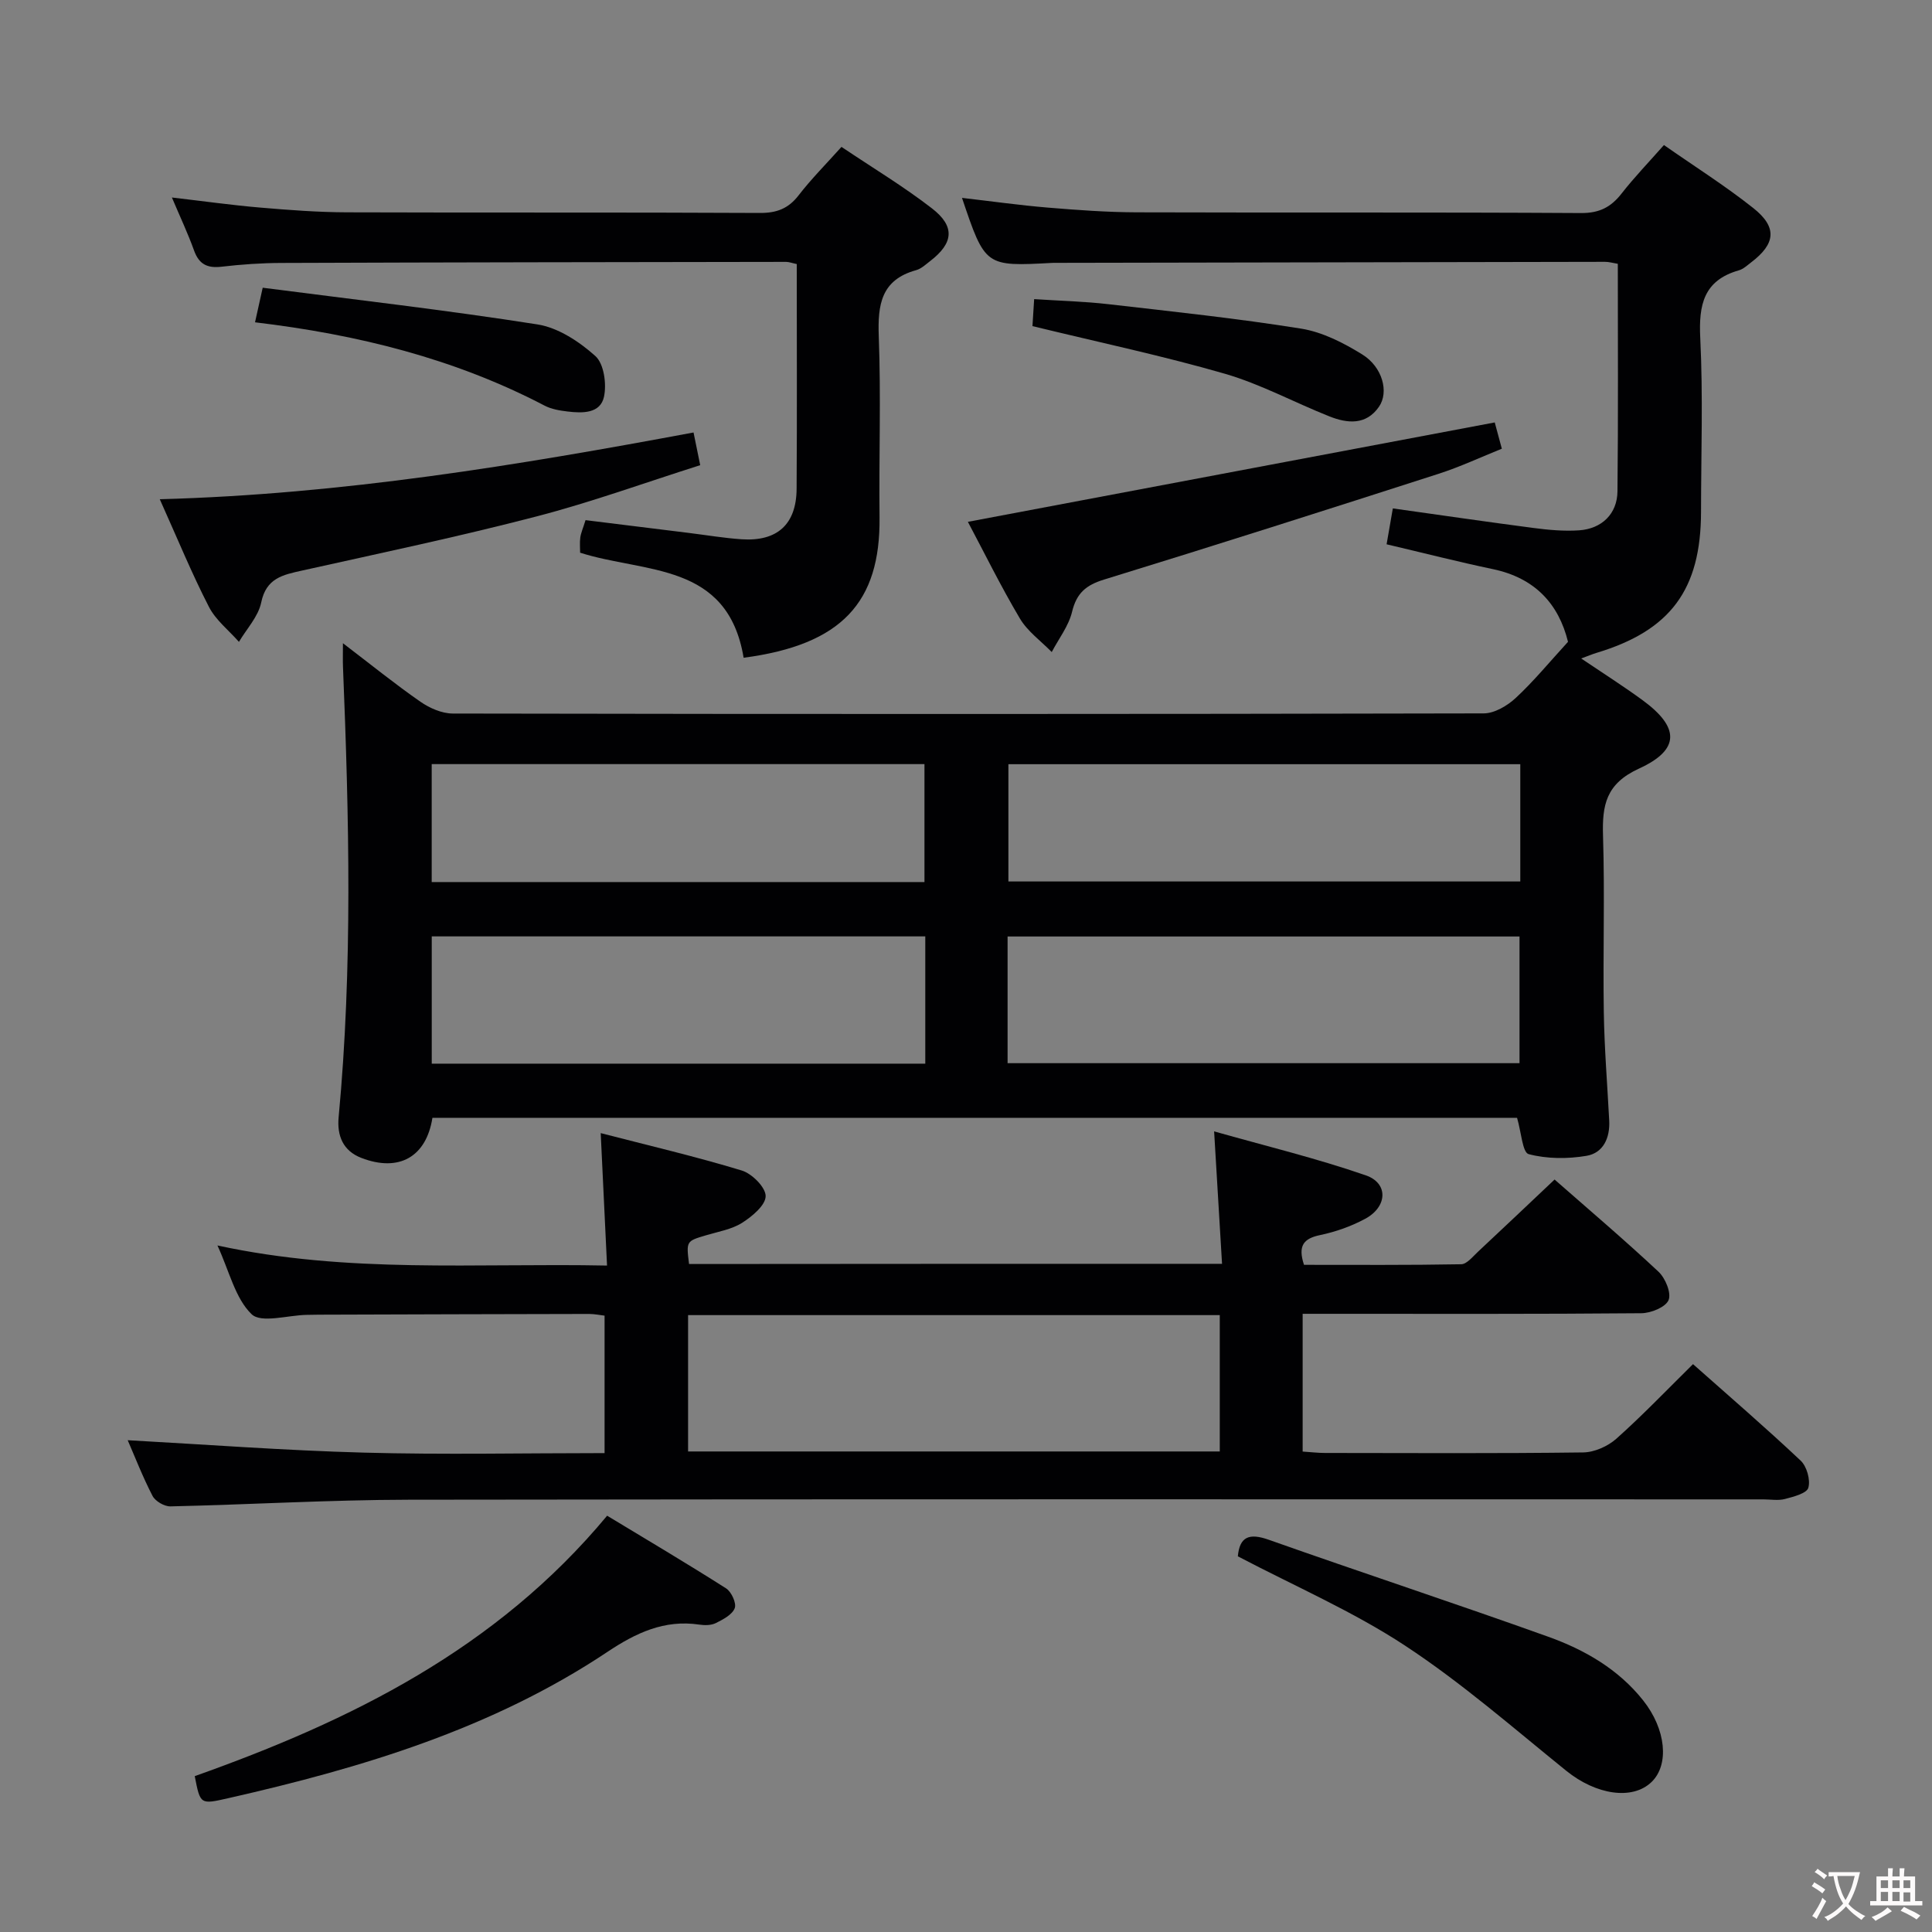 <svg enable-background="new 0 0 400 400" viewBox="0 0 400 400" xmlns="http://www.w3.org/2000/svg"><rect x="0" y="0" width="400" height="400" fill="#808080" stroke="none"/><g fill="#010103"><path d="m324.64 132.88c-1.94-7.88-6.88-13.22-15.52-15.04-7.28-1.53-14.5-3.38-22.04-5.15.42-2.44.84-4.82 1.29-7.43 9.84 1.38 19.47 2.79 29.12 4.05 3.12.41 6.32.7 9.44.49 4.7-.32 7.9-3.41 7.95-8.07.17-15.63.07-31.27.07-47.11-1.08-.18-1.87-.42-2.65-.41-37.82.06-75.64.13-113.47.21-.33 0-.67-.01-1 .01-13.86.75-13.86.75-18.66-13.46 6.02.69 11.88 1.52 17.76 2.01 6.13.51 12.28.96 18.43.98 30.66.1 61.32-.04 91.98.15 3.79.02 6.18-1.21 8.39-4.04 2.65-3.39 5.66-6.51 8.77-10.04 6.31 4.41 12.65 8.41 18.49 13.04 5.03 3.98 4.64 7.41-.47 11.28-.79.6-1.59 1.36-2.51 1.62-7.3 2.08-8.33 7.15-7.99 14.01.59 11.97.17 23.99.16 35.98-.02 16.12-6.33 24.61-21.67 29.22-.78.23-1.52.56-3.14 1.15 4.61 3.11 8.73 5.73 12.66 8.6 7.71 5.62 7.89 10.27-.68 14.19-6.88 3.15-7.66 7.58-7.46 13.97.38 12.15-.03 24.33.16 36.49.12 7.48.73 14.94 1.12 22.42.19 3.57-1.22 6.71-4.69 7.3-3.91.66-8.2.65-11.99-.35-1.28-.34-1.53-4.58-2.4-7.52-74.48 0-149.53 0-224.56 0-1.28 8.11-6.93 11.3-14.7 8.31-3.83-1.47-5.08-4.62-4.72-8.43 2.92-31.07 2.16-62.17.9-93.28-.05-1.29-.01-2.59-.01-4.86 5.78 4.41 10.78 8.46 16.05 12.12 1.9 1.32 4.43 2.43 6.68 2.44 71.15.13 142.3.13 213.46-.03 2.23-.01 4.87-1.57 6.61-3.18 3.72-3.45 6.96-7.4 10.84-11.64zm-116.03 87.24h105.99c0-9.05 0-17.63 0-26.23-35.52 0-70.7 0-105.99 0zm-17.04-26.25c-34.25 0-68.25 0-102.18 0v26.35h102.18c0-8.96 0-17.55 0-26.35zm123.19-35.65c-35.6 0-70.68 0-105.98 0v24.28h105.98c0-8.23 0-16.02 0-24.28zm-225.38-.02v24.42h102.02c0-8.34 0-16.37 0-24.42-34.18 0-67.94 0-102.02 0z"/><path d="m253.01 261.66c-.53-8.93-1.05-17.49-1.64-27.42 10.69 3.03 21.21 5.57 31.4 9.1 4.74 1.64 4.49 6.53-.14 9.01-2.88 1.55-6.11 2.69-9.32 3.36-3.41.71-4.64 2.19-3.33 6.16 10.69 0 21.62.08 32.54-.12 1.18-.02 2.4-1.59 3.47-2.58 5.22-4.87 10.39-9.78 15.87-14.96 6.91 6.07 14.37 12.4 21.51 19.08 1.42 1.33 2.7 4.41 2.09 5.88s-3.65 2.7-5.63 2.72c-21.49.19-42.99.12-64.48.12-1.79 0-3.59 0-5.65 0v28.52c1.71.11 3.16.29 4.6.29 17.83.02 35.66.12 53.48-.11 2.33-.03 5.1-1.27 6.87-2.84 5.44-4.85 10.49-10.14 15.87-15.44 7.47 6.63 15.03 13.14 22.28 19.97 1.28 1.2 2.06 3.98 1.6 5.62-.32 1.16-3.06 1.86-4.84 2.33-1.4.37-2.98.08-4.48.08-93.48 0-186.95-.07-280.43.07-16.45.03-32.91 1.01-49.36 1.38-1.26.03-3.14-1.07-3.71-2.17-2.05-3.96-3.67-8.15-5.14-11.53 16.2.89 32.54 2.13 48.89 2.57 16.47.45 32.96.1 49.84.1 0-9.57 0-18.81 0-28.46-1.02-.12-2.11-.35-3.2-.35-18.66.03-37.32.09-55.98.15-.83 0-1.67.02-2.5.04-3.92.07-9.41 1.78-11.4-.14-3.39-3.28-4.59-8.84-7.07-14.23 27.02 5.87 53.47 3.62 80.66 4.16-.44-9.14-.85-17.83-1.31-27.42 9.86 2.55 19.62 4.83 29.2 7.74 2.12.64 4.96 3.49 4.95 5.3-.01 1.89-2.79 4.21-4.87 5.53-2.17 1.37-4.93 1.82-7.46 2.58-4.11 1.22-4.12 1.19-3.53 5.95 36.42-.04 72.86-.04 110.35-.04zm-110.55 38.85h110.08c0-9.55 0-18.77 0-28.23-36.8 0-73.33 0-110.08 0z"/><path d="m153.96 136.18c-3.31-19.87-20.49-17.47-33.85-21.75 0-.9-.11-2.03.03-3.12.13-.97.56-1.91 1.09-3.62 7.07.88 14.25 1.76 21.42 2.65 3.63.45 7.24 1.06 10.88 1.31 7.39.5 11.36-3.09 11.4-10.47.1-15.46.03-30.92.03-46.51-.97-.2-1.59-.45-2.21-.45-34.82.05-69.63.09-104.45.22-4.15.01-8.31.3-12.43.78-2.94.34-4.66-.49-5.69-3.35-1.27-3.54-2.89-6.96-4.59-10.98 6.54.76 12.41 1.59 18.32 2.09 5.96.51 11.95.96 17.92.98 28.49.1 56.98-.02 85.47.13 3.5.02 5.92-.89 8.06-3.67 2.62-3.39 5.67-6.45 8.86-10.01 6.45 4.34 12.86 8.19 18.73 12.73 4.85 3.75 4.46 7.2-.37 10.91-.92.71-1.85 1.6-2.92 1.89-7.24 2-7.96 7.15-7.72 13.69.47 12.48.02 24.99.16 37.48.19 17.58-7.8 26.39-28.14 29.07z"/><path d="m40.32 367.73c32.24-11.45 62.41-26.27 85.38-53.92 8.07 4.88 16.43 9.83 24.62 15.04 1.11.7 2.19 3.07 1.8 4.1-.51 1.35-2.4 2.33-3.89 3.08-.97.49-2.32.5-3.44.33-7.24-1.09-13.18 1.74-19.02 5.64-23.87 15.92-50.81 24.01-78.44 30.28-5.87 1.33-5.86 1.39-7.01-4.55z"/><path d="m309.47 87.46c.35 1.31.82 3.04 1.47 5.44-4.31 1.73-8.63 3.76-13.14 5.21-23.03 7.41-46.08 14.77-69.21 21.88-3.75 1.15-5.7 2.81-6.63 6.68-.71 2.94-2.76 5.57-4.21 8.33-2.23-2.29-5-4.26-6.59-6.94-3.97-6.69-7.41-13.7-10.77-20.02 36.27-6.85 72.49-13.68 109.08-20.58z"/><path d="m33.08 103.36c37.76-1.02 74.11-7.03 110.51-13.82.48 2.36.84 4.11 1.38 6.77-11.28 3.57-22.48 7.65-33.96 10.63-16.03 4.17-32.26 7.58-48.43 11.18-3.99.89-7.46 1.54-8.5 6.62-.6 2.91-3.01 5.45-4.61 8.15-2.11-2.4-4.81-4.5-6.22-7.26-3.55-6.9-6.5-14.1-10.17-22.27z"/><path d="m256.28 322.22c.38-4.09 2.36-4.86 6.4-3.43 19.25 6.81 38.65 13.19 57.87 20.08 7.54 2.7 14.52 6.72 19.64 13.17 4.77 6.01 5.43 13.31 1.77 16.88-3.98 3.88-11.55 2.66-17.66-2.28-10.97-8.86-21.66-18.22-33.41-25.94-10.77-7.08-22.77-12.27-34.61-18.48z"/><path d="m213.76 67.52c.07-1.1.19-3.03.35-5.59 5.29.35 10.36.47 15.38 1.05 13.32 1.53 26.67 2.94 39.9 5.06 4.41.71 8.79 2.95 12.66 5.35 4.19 2.6 5.55 7.78 3.46 10.81-2.66 3.87-6.55 3.49-10.29 2-7.23-2.87-14.17-6.65-21.59-8.81-12.83-3.71-25.94-6.48-39.87-9.87z"/><path d="m52.8 66.73c.47-2.13.88-3.96 1.59-7.16 19.17 2.48 38.1 4.64 56.9 7.6 4.29.68 8.65 3.56 11.98 6.55 1.77 1.59 2.35 5.77 1.78 8.42-.75 3.5-4.46 3.43-7.52 3.06-1.63-.19-3.37-.48-4.8-1.23-18.65-9.74-38.69-14.71-59.93-17.24z"/></g><path d="m377.9 391.2c-.2.3-.4.5-.6.8-.7-.6-1.4-1-2.2-1.5.2-.3.4-.5.5-.8.6.4 1.4.8 2.3 1.5zm-1.8 6.1c-.2-.2-.5-.4-.9-.6.4-.6.8-1.2 1.2-1.9s.7-1.3.9-1.9c.3.3.5.5.8.7-.7 1.3-1.4 2.6-2 3.7zm2.2-9c-.3.3-.5.5-.6.8-.6-.6-1.3-1.1-2-1.5.3-.3.5-.5.6-.7.6.5 1.3.9 2 1.4zm.3.2v-.9h2 4.5c-.3 1.3-.6 2.5-1 3.6s-.9 2.1-1.4 3c.4.5 1 1 1.6 1.4s1.2.8 1.9 1.1c-.3.2-.5.4-.8.8-.4-.3-1-.7-1.6-1.2s-1.2-1.1-1.6-1.6c-.5.6-1.1 1.1-1.7 1.6s-1.4.9-2.1 1.4c-.1-.3-.3-.5-.7-.8.6-.2 1.2-.5 1.9-1s1.4-1.1 2-1.8c-.5-.8-.9-1.6-1.2-2.5s-.6-2-.8-3.2c-.4.1-.7.1-1 .1zm2.5 2.7c.3 1 .7 1.7 1 2.2.3-.5.6-1.1 1-2s.6-1.9.9-3h-3.2-.4c.1.9.3 1.8.7 2.8z" fill="#fcfafa"/><path d="m396.5 388.5v1.5 3.6h1.5v.9c-.4 0-1 0-1.7 0h-7.9c-.5 0-.9 0-1.2 0v-.9h1.3v-3.5c0-.7 0-1.2 0-1.6h2.4c0-.8 0-1.4 0-1.7h1c0 .3-.1.8-.1 1.7h1.5c0-.8 0-1.4 0-1.7h1c0 .3-.1.9-.1 1.7zm-8.2 9.2c-.2-.3-.5-.5-.8-.8.8-.3 1.4-.6 1.9-.9s1-.7 1.4-1.1c.3.3.6.5.9.8-1.6 1-2.8 1.6-3.4 2zm2.6-6.8v-1.6h-1.5v1.6zm0 2.7v-1.9h-1.5v1.9zm2.4-2.7v-1.6h-1.5v1.6zm0 2.7v-1.9h-1.5v1.9zm.2 2 .7-.8c.4.2.9.5 1.6.8s1.3.7 1.8 1c-.3.3-.5.5-.8.8-.4-.3-1.5-1-3.3-1.8zm2-4.7v-1.6h-1.4v1.6zm0 2.8v-1.9h-1.4v1.9z" fill="#fcfafa"/></svg>